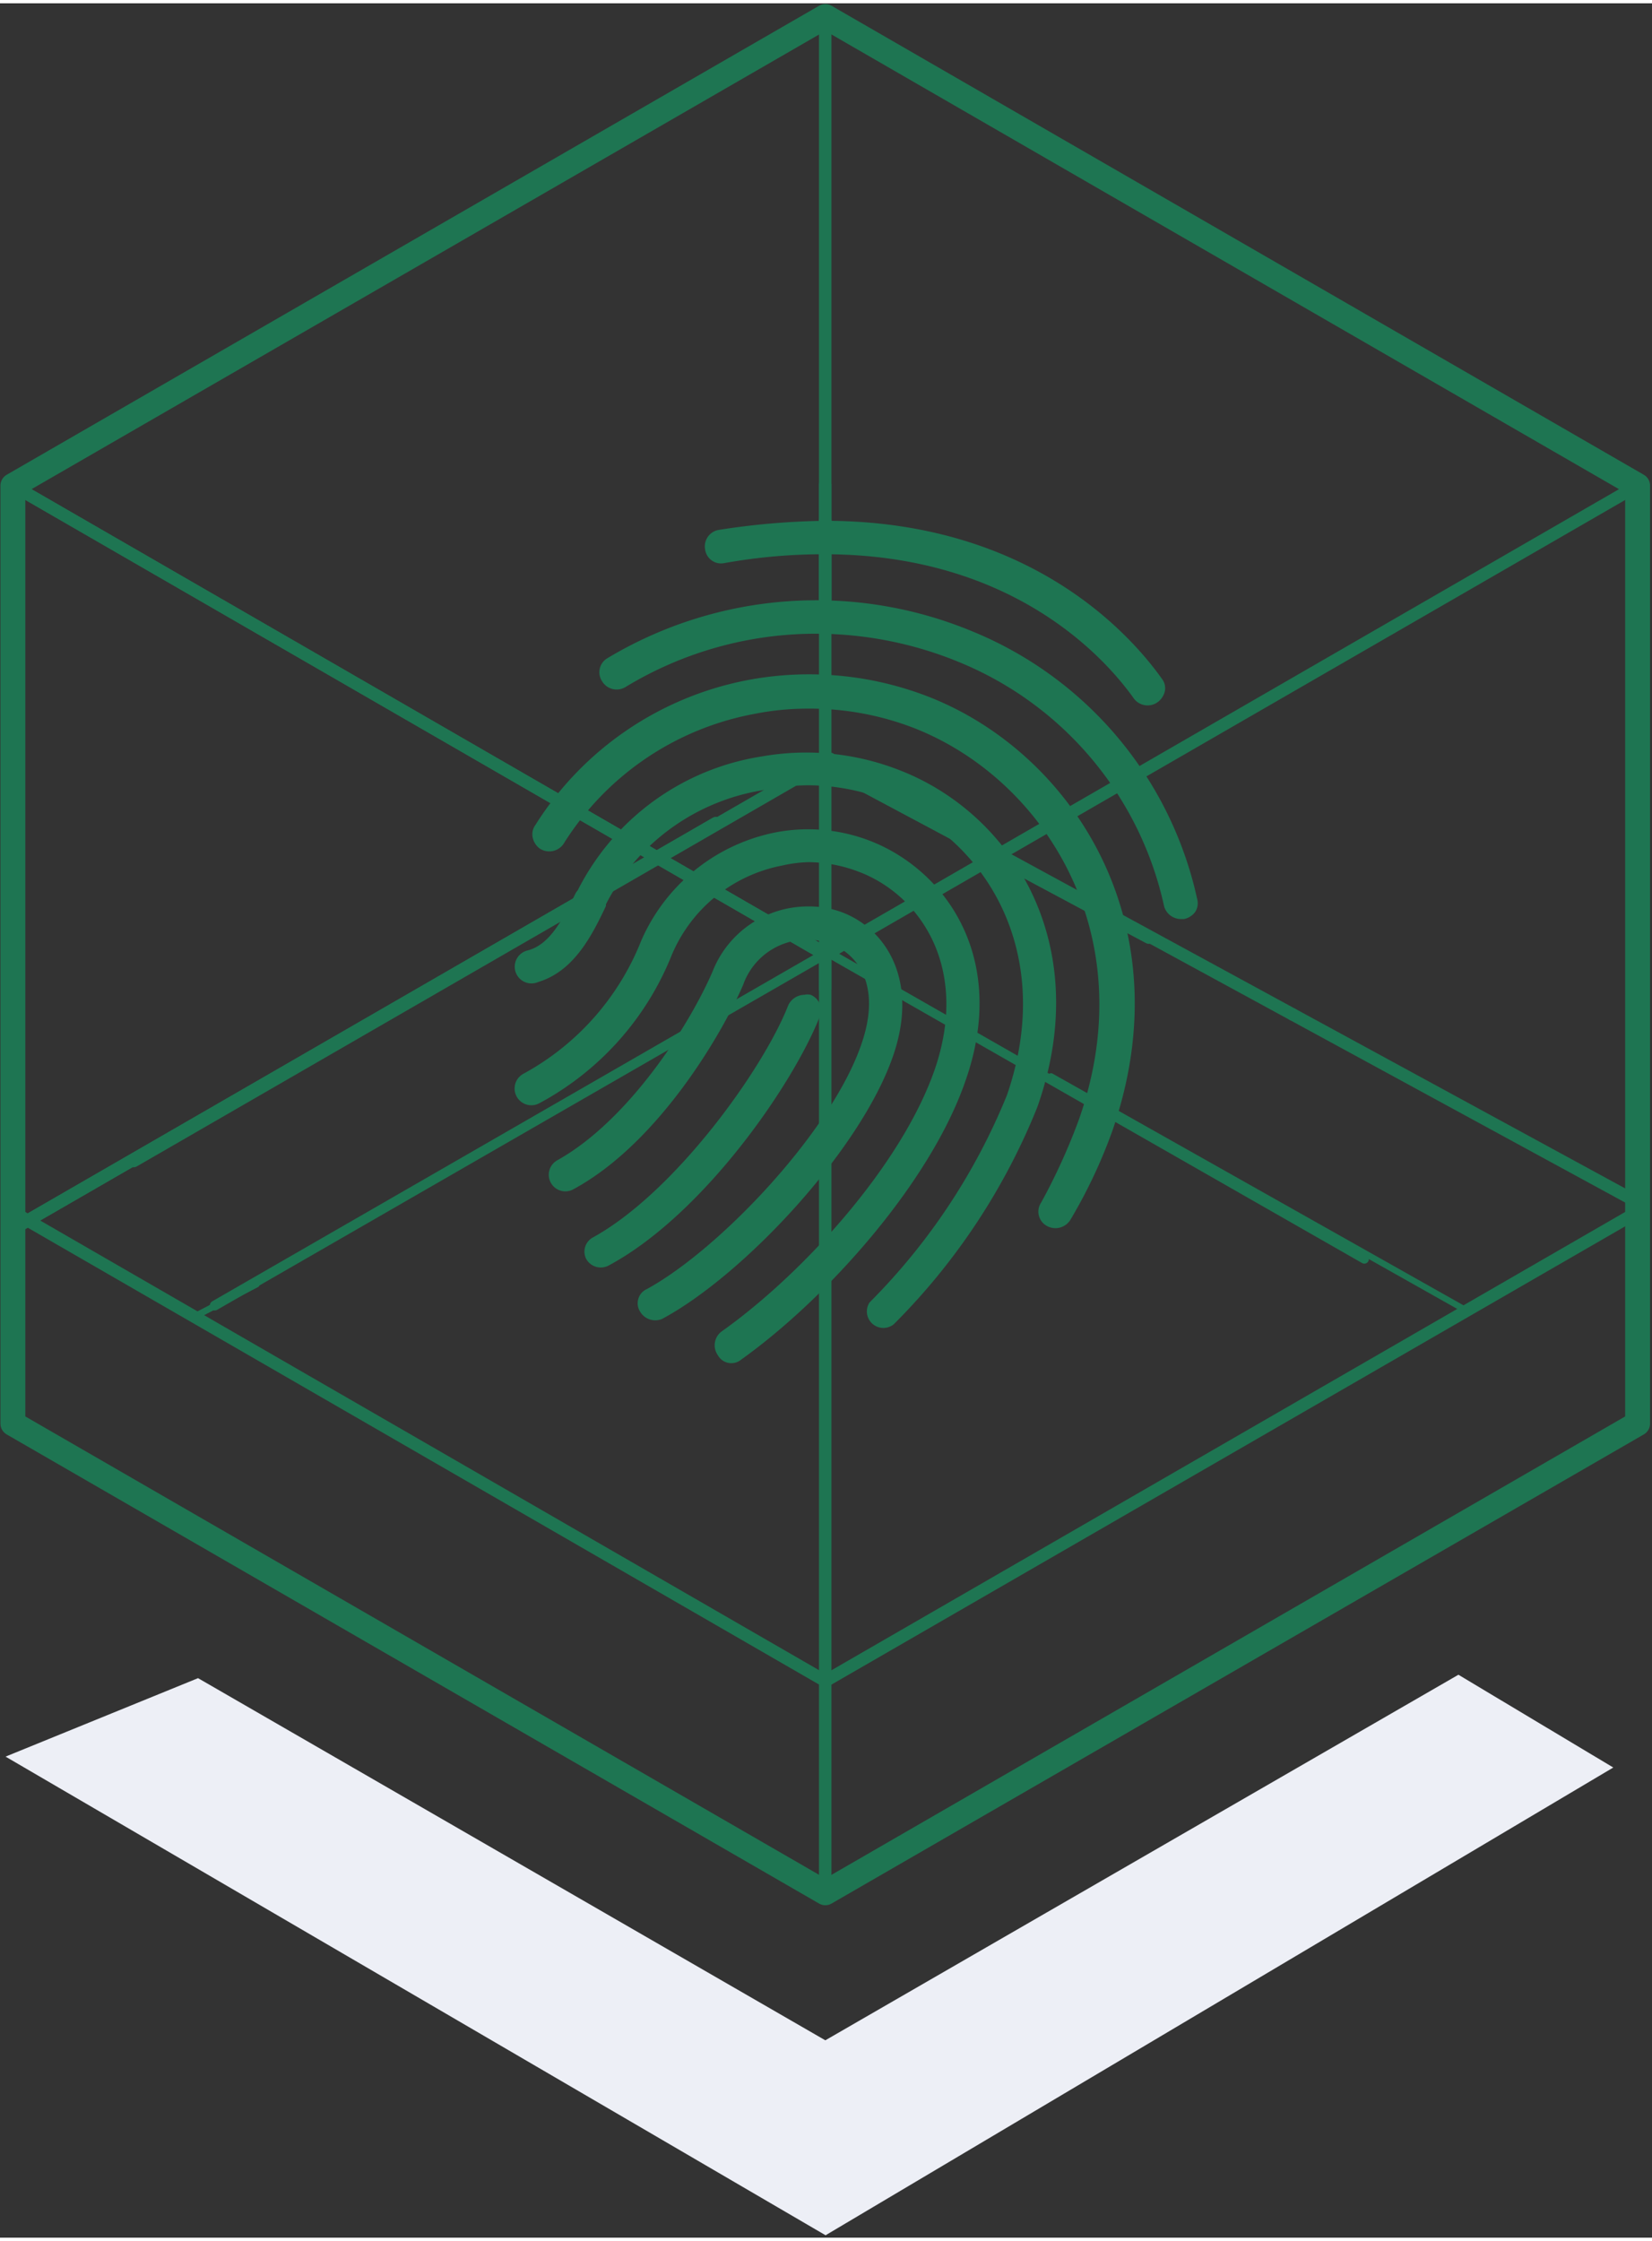 <?xml version="1.0" encoding="UTF-8" standalone="no"?>
<svg
   xmlns:dc="http://purl.org/dc/elements/1.1/"
   xmlns:cc="http://creativecommons.org/ns#"
   xmlns:rdf="http://www.w3.org/1999/02/22-rdf-syntax-ns#"
   xmlns:svg="http://www.w3.org/2000/svg"
   xmlns="http://www.w3.org/2000/svg"
   height="91.8"
   width="67.68"
   id="svg590"
   version="1.1"
   viewBox="0 0 376.506 509.18">
  <rect x="0" y="0" width="376.506" height="509.18" fill="#333333" stroke="none"/>
  <defs
     id="defs594" />
  <title
     id="title2">illustration-our technology</title>
  <g
     transform="matrix(0.323,0,0,0.323,74.101,126.96)"
     id="g1536">
    <line
       x1="512.219"
       y1="363.995"
       x2="805.476"
       y2="529.325"
       style="fill:none;stroke:#1e7552;stroke-width:4.39px;stroke-linecap:round;stroke-linejoin:round"
       id="line138-5" />
    <line
       x1="352.86"
       y1="278.125"
       x2="352.86"
       y2="940.06"
       style="fill:none;stroke:#1e7552;stroke-width:8.78;stroke-linecap:round;stroke-linejoin:round"
       id="line142-3" />
    <line
       x1="926.115"
       y1="-52.798"
       x2="352.86"
       y2="278.125"
       style="fill:none;stroke:#1e7552;stroke-width:8.78;stroke-linecap:round;stroke-linejoin:round"
       id="line144-5" />
    <polygon
       transform="matrix(8.78,0,0,8.78,-1141.783,-1388.784)"
       points="235.52,152.16 235.52,161.34 235.52,227.54 170.24,265.24 104.95,227.54 104.95,161.34 104.95,152.16 170.24,114.47 "
       style="fill:none;stroke:#1e7552;stroke-width:2px;stroke-linecap:round;stroke-linejoin:round"
       id="polygon146" />
    <polyline
       transform="matrix(8.78,0,0,8.78,-1141.783,-1388.784)"
       points="235.52 210.53 170.24 248.22 104.95 210.53"
       style="fill:none;stroke:#1e7552;stroke-linecap:round;stroke-linejoin:round"
       id="polyline148" />
    <line
       x1="682.73"
       y1="320.358"
       x2="926.115"
       y2="452.85"
       style="fill:none;stroke:#1e7552;stroke-width:8.78;stroke-linecap:round;stroke-linejoin:round"
       id="line150-6" />
    <line
       x1="352.86"
       y1="-27.95"
       x2="352.86"
       y2="-383.721"
       style="fill:none;stroke:#1e7552;stroke-width:8.78;stroke-linecap:round;stroke-linejoin:round"
       id="line154-2" />
    <line
       x1="-215.83"
       y1="469.181"
       x2="275.682"
       y2="185.407"
       style="fill:none;stroke:#1e7552;stroke-width:8.78;stroke-linecap:round;stroke-linejoin:round"
       id="line134-9" />
    <line
       x1="-92.293"
       y1="533.54"
       x2="-48.48"
       y2="510.711"
       style="fill:none;stroke:#1e7552;stroke-width:4.39px;stroke-linecap:round;stroke-linejoin:round"
       id="line136-1" />
    <line
       x1="-220.308"
       y1="-52.798"
       x2="352.86"
       y2="278.125"
       style="fill:none;stroke:#1e7552;stroke-width:8.78;stroke-linecap:round;stroke-linejoin:round"
       id="line140-2" />
    <line
       x1="352.86"
       y1="-27.95"
       x2="352.86"
       y2="32.808"
       style="fill:none;stroke:#1e7552;stroke-width:8.78;stroke-linecap:round;stroke-linejoin:round"
       id="line152-7" />
    <line
       id="line1838"
       style="fill:none;stroke:#1e7552;stroke-width:8.78;stroke-linecap:round;stroke-linejoin:round"
       y2="185.407"
       x2="275.682"
       y1="469.181"
       x1="-215.83" />
    <line
       id="line1840"
       style="fill:none;stroke:#1e7552;stroke-width:4.39px;stroke-linecap:round;stroke-linejoin:round"
       y2="510.711"
       x2="-48.48"
       y1="533.54"
       x1="-92.293" />
    <line
       id="line1842"
       style="fill:none;stroke:#1e7552;stroke-width:8.78;stroke-linecap:round;stroke-linejoin:round"
       y2="278.125"
       x2="352.86"
       y1="-52.798"
       x1="-220.308" />
    <line
       id="line1844"
       style="fill:none;stroke:#1e7552;stroke-width:8.78;stroke-linecap:round;stroke-linejoin:round"
       y2="32.808"
       x2="352.86"
       y1="-27.95"
       x1="352.86" />
    <path
       id="path14"
       style="fill:#1e7552;stroke-width:15.32"
       d="m 349.03,321.796 a 11.183,11.183 0 0 0 0,-8.885 11.949,11.949 0 0 0 -6.434,-6.434 9.498,9.498 0 0 0 -4.443,0 12.715,12.715 0 0 0 -11.49,7.66 c -17.771,45.193 -80.121,131.902 -137.876,163.613 a 11.336,11.336 0 0 0 -4.443,15.32 11.796,11.796 0 0 0 15.32,4.596 C 266.151,462.277 329.88,370.359 349.03,321.796 Z" />
    <path
       id="path16"
       style="fill:#1e7552;stroke-width:15.32"
       d="m 400.657,349.831 c 18.383,-52.853 -4.443,-89.16 -35.082,-101.262 a 66.334,66.334 0 0 0 -24.665,-4.443 72.308,72.308 0 0 0 -67.559,45.959 c -16.545,38.299 -59.287,105.092 -109.535,133.127 a 11.696,11.696 0 1 0 11.49,20.375 C 234.439,411.569 279.632,335.124 294.952,299.429 a 47.797,47.797 0 0 1 62.351,-28.648 c 19.762,7.66 35.082,30.639 20.988,70.776 -20.988,61.278 -100.037,144.617 -151.511,172.652 a 10.571,10.571 0 0 0 -5.821,6.894 10.877,10.877 0 0 0 1.379,9.039 12.409,12.409 0 0 0 15.32,5.055 C 294.952,504.559 377.678,416.318 400.657,349.831 Z" />
    <path
       id="path18"
       style="fill:#1e7552;stroke-width:15.32"
       d="m 405.1,147.919 a 180.005,180.005 0 0 0 -96.82,-9.651 175.716,175.716 0 0 0 -129.91,94.215 l -1.379,1.838 c -8.885,17.771 -17.771,36.307 -33.703,40.75 a 11.796,11.796 0 1 0 7.047,22.367 c 25.431,-7.66 38.146,-33.244 47.797,-53.619 v -1.226 a 151.357,151.357 0 0 1 113.365,-80.887 149.213,149.213 0 0 1 29.414,-3.064 153.196,153.196 0 0 1 56.07,10.877 c 68.172,26.809 119.033,106.318 84.105,207.734 A 442.583,442.583 0 0 1 384.112,523.555 11.643,11.643 0 0 0 401.27,538.875 456.983,456.983 0 0 0 502.532,385.679 C 543.282,270.169 484.149,178.405 405.1,147.919 Z" />
    <path
       id="path20"
       style="fill:#1e7552;stroke-width:15.32"
       d="m 614.059,247.802 a 11.49,11.49 0 0 0 1.226,-9.039 265.182,265.182 0 0 0 -157.945,-188.431 286.629,286.629 0 0 0 -257.982,18.537 11.49,11.49 0 0 0 -3.83,16.545 11.949,11.949 0 0 0 16.545,3.83 258.901,258.901 0 0 1 135.119,-37.533 265.029,265.029 0 0 1 100.956,20.375 241.743,241.743 0 0 1 143.851,172.039 12.409,12.409 0 0 0 11.49,8.885 h 2.604 a 13.175,13.175 0 0 0 7.966,-5.209 z" />
    <path
       id="path22"
       style="fill:#1e7552;stroke-width:15.32"
       d="m 352.86,-27.95 a 520.866,520.866 0 0 0 -75.219,6.434 11.796,11.796 0 0 0 -9.498,13.941 11.336,11.336 0 0 0 13.328,9.498 395.399,395.399 0 0 1 70.777,-6.281 c 131.136,0 196.857,71.389 218.457,101.875 a 12.102,12.102 0 0 0 16.545,2.604 13.328,13.328 0 0 0 5.209,-7.66 10.724,10.724 0 0 0 -1.992,-8.885 C 566.874,50.333 495.485,-27.95 352.86,-27.95 Z" />
    <path
       id="path24"
       style="fill:#1e7552;stroke-width:15.32"
       d="m 509.426,469.63 a 12.409,12.409 0 0 0 16.545,-4.596 362.308,362.308 0 0 0 29.414,-62.351 C 606.399,256.228 526.737,135.816 426.087,96.292 A 232.704,232.704 0 0 0 299.394,84.189 227.496,227.496 0 0 0 148.343,186.677 a 11.03,11.03 0 0 0 -1.838,9.039 12.868,12.868 0 0 0 5.055,7.66 12.256,12.256 0 0 0 16.545,-3.217 202.372,202.372 0 0 1 134.966,-91.917 192.108,192.108 0 0 1 37.839,-3.677 203.444,203.444 0 0 1 75.219,13.941 c 90.386,35.695 161.775,144.617 115.816,275.753 a 428.948,428.948 0 0 1 -26.656,58.674 11.49,11.49 0 0 0 4.136,16.698 z" />
    <path
       id="path26"
       style="fill:#1e7552;stroke-width:15.32"
       d="M 293.573,563.845 C 353.473,521.104 426.7,439.604 451.671,367.602 482.31,281.046 438.19,219.155 385.337,198.167 a 121.484,121.484 0 0 0 -67.559,-6.281 131.289,131.289 0 0 0 -94.828,76.598 183.835,183.835 0 0 1 -82.879,93.603 11.819,11.819 0 0 0 10.877,20.988 204.976,204.976 0 0 0 93.603,-104.633 106.165,106.165 0 0 1 77.67,-63.117 95.135,95.135 0 0 1 18.69,-2.451 101.875,101.875 0 0 1 36.307,7.047 c 42.742,16.545 77.67,67.406 52.853,139.408 -23.745,68.172 -93.756,144.617 -150.438,184.754 a 12.102,12.102 0 0 0 -2.604,16.545 10.877,10.877 0 0 0 16.545,3.217 z" />
    <line
       id="line2275"
       style="fill:none;stroke:#1e7552;stroke-width:6.918px;stroke-linecap:round;stroke-linejoin:round"
       y2="525.714"
       x2="-77.911"
       y1="265.958"
       x1="372.996" />
    <line
       x1="314.861"
       y1="253.836"
       x2="733.263"
       y2="492.943"
       style="fill:none;stroke:#1e7552;stroke-width:6.393px;stroke-linecap:round;stroke-linejoin:round"
       id="line2277" />
    <line
       id="line2288"
       style="fill:none;stroke:#1e7552;stroke-width:8.78;stroke-linecap:round;stroke-linejoin:round"
       y2="320.358"
       x2="682.73"
       y1="187.866"
       x1="439.344" />
    <line
       x1="344.024"
       y1="139.984"
       x2="564.59"
       y2="258.122"
       style="fill:none;stroke:#1e7552;stroke-width:7.893;stroke-linecap:round;stroke-linejoin:round"
       id="line2290" />
    <line
       id="line2292"
       style="fill:none;stroke:#1e7552;stroke-width:8.78;stroke-linecap:round;stroke-linejoin:round"
       y2="-53.367"
       x2="352.86"
       y1="302.404"
       x1="352.86" />
    <line
       x1="-135.122"
       y1="423.758"
       x2="356.39"
       y2="139.984"
       style="fill:none;stroke:#1e7552;stroke-width:8.78;stroke-linecap:round;stroke-linejoin:round"
       id="line2294" />
    <line
       x1="344.024"
       y1="139.984"
       x2="581.226"
       y2="266.293"
       style="fill:none;stroke:#1e7552;stroke-width:8.463;stroke-linecap:round;stroke-linejoin:round"
       id="line2296" />
    <path
       id="polygon2298"
       d="M 799.648,786.184 352.936,1044.102 -89.674,788.594 -225.492,843.95 353.111,1181.649 908.92,851.643 Z"
       style="color:#000000;font-style:normal;font-variant:normal;font-weight:normal;font-stretch:normal;font-size:medium;line-height:normal;font-family:sans-serif;font-variant-ligatures:normal;font-variant-position:normal;font-variant-caps:normal;font-variant-numeric:normal;font-variant-alternates:normal;font-feature-settings:normal;text-indent:0;text-align:start;text-decoration:none;text-decoration-line:none;text-decoration-style:solid;text-decoration-color:#000000;letter-spacing:normal;word-spacing:normal;text-transform:none;writing-mode:lr-tb;direction:ltr;text-orientation:mixed;dominant-baseline:auto;baseline-shift:baseline;text-anchor:start;white-space:normal;shape-padding:0;clip-rule:nonzero;display:inline;overflow:visible;visibility:visible;opacity:1;isolation:auto;mix-blend-mode:normal;color-interpolation:sRGB;color-interpolation-filters:linearRGB;solid-color:#000000;solid-opacity:1;vector-effect:none;fill:#f2f4fb;fill-opacity:0.973;fill-rule:nonzero;stroke:none;stroke-width:80.392;stroke-linecap:square;stroke-linejoin:miter;stroke-miterlimit:4;stroke-dasharray:none;stroke-dashoffset:0;stroke-opacity:1;color-rendering:auto;image-rendering:auto;shape-rendering:auto;text-rendering:auto;enable-background:accumulate" />
  </g>
</svg>

